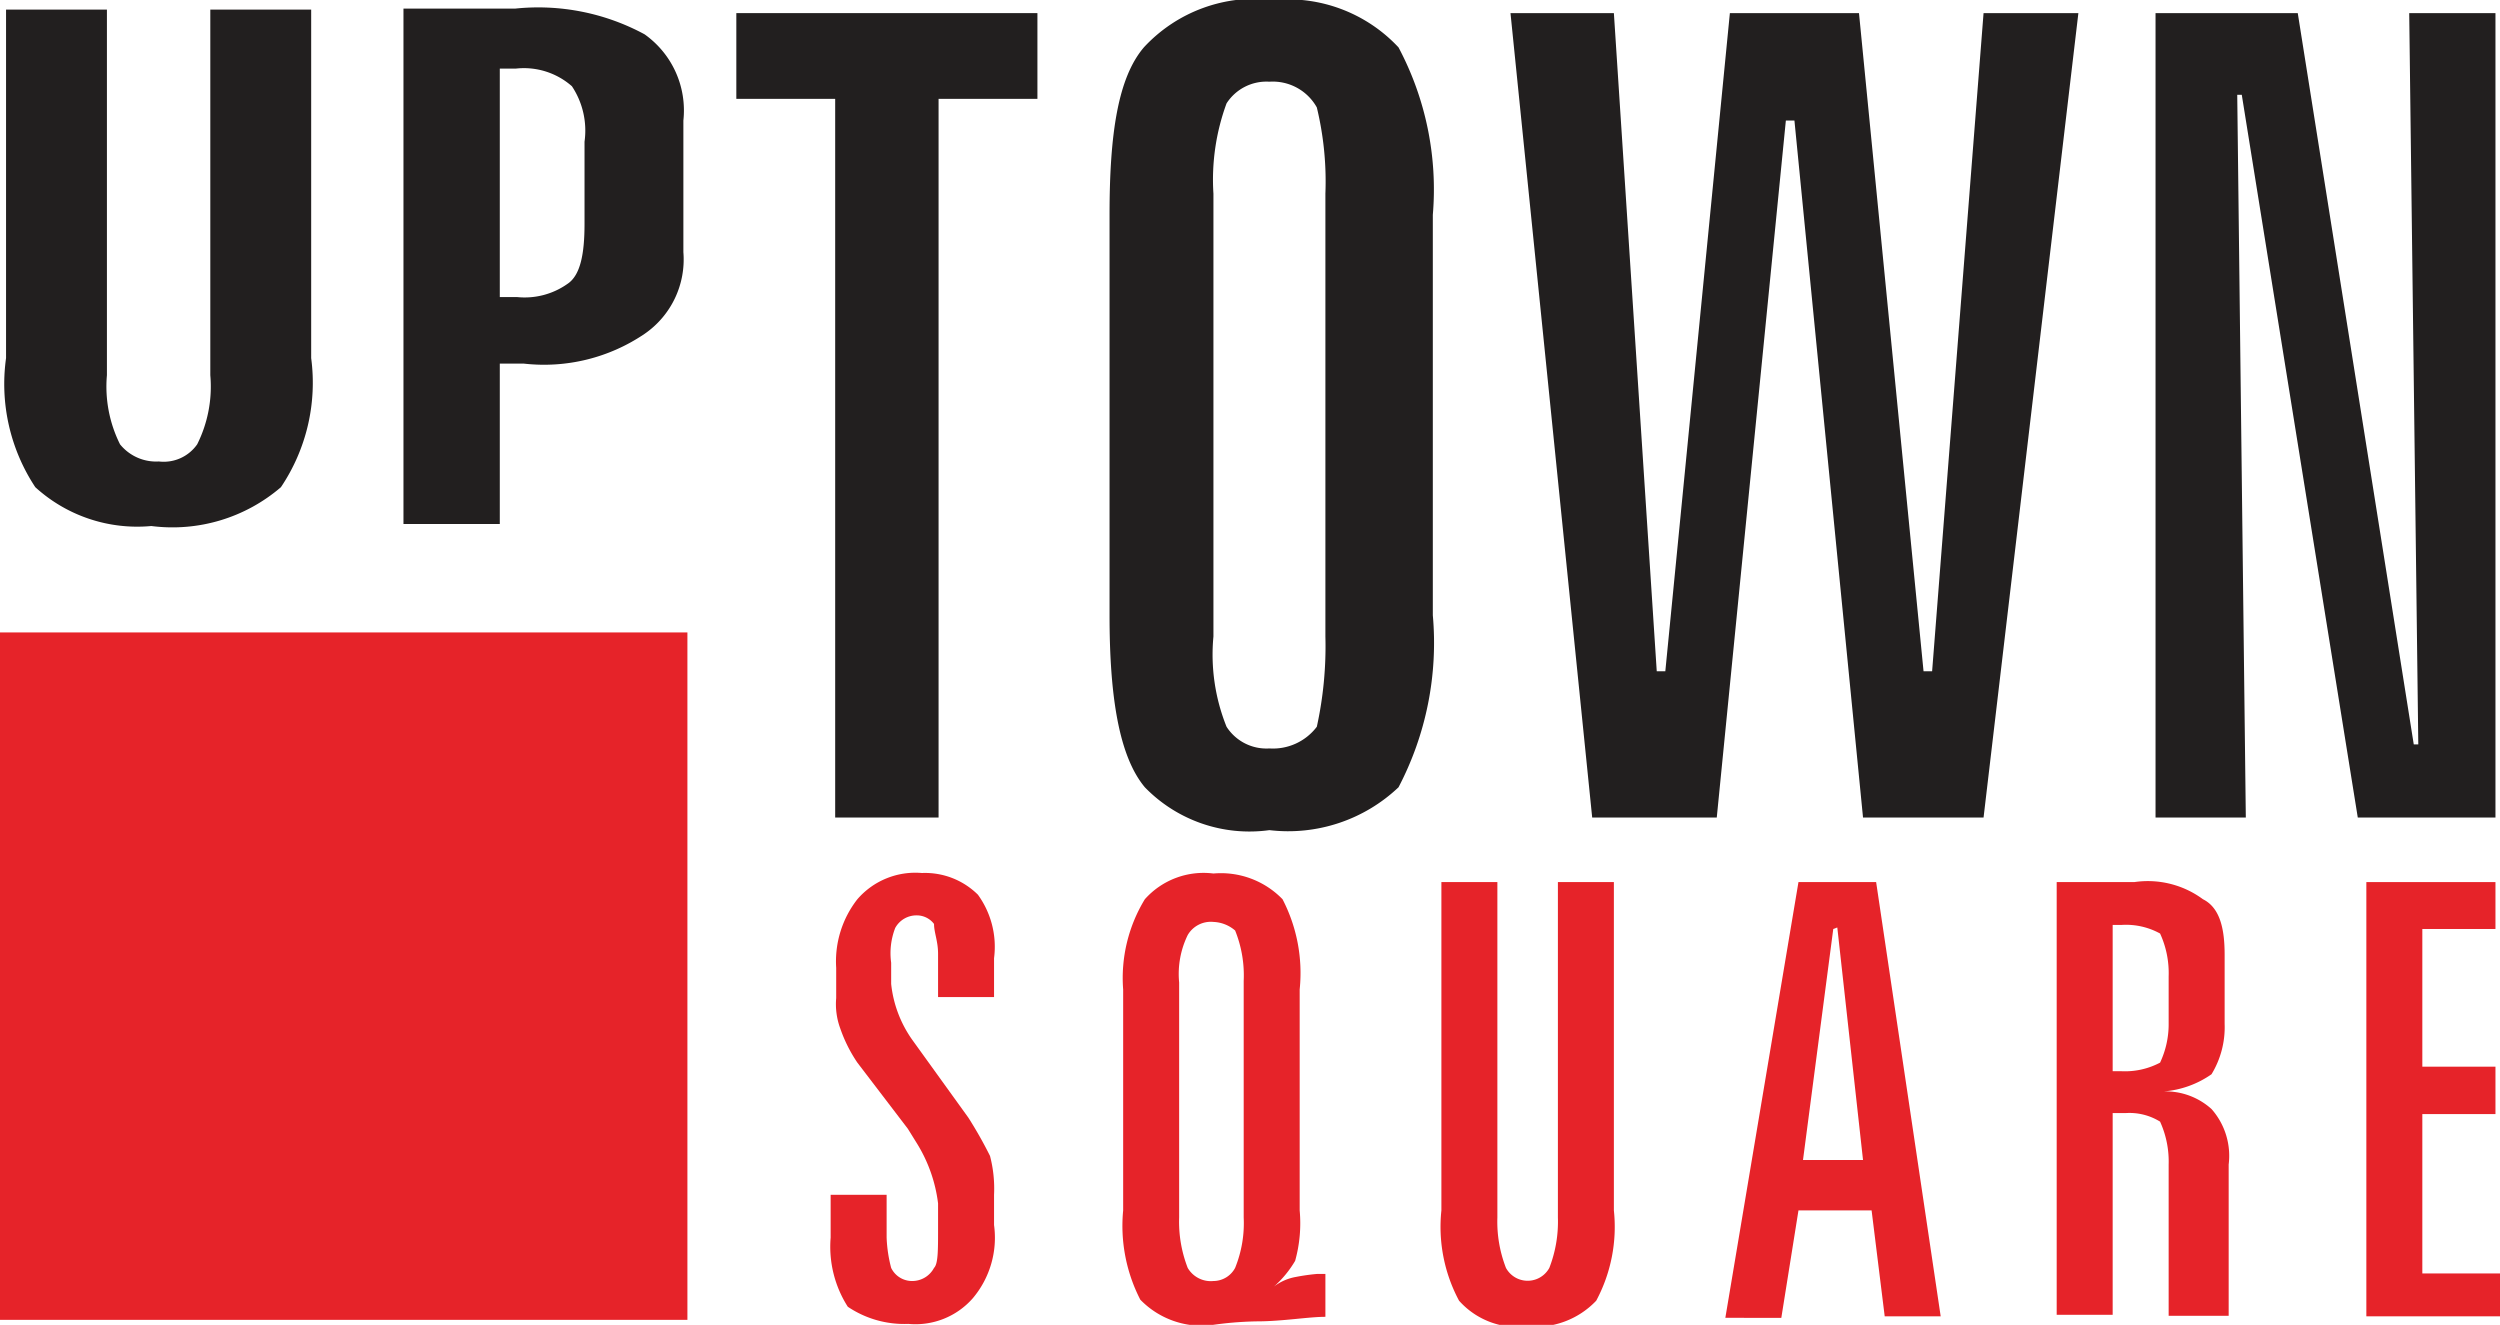 <svg xmlns="http://www.w3.org/2000/svg" viewBox="0 0 49.57 26.27"><defs><style>.cls-1{fill:#e62329;}.cls-2{fill:#221f1f;}</style></defs><title>Asset 3</title><g id="Layer_2" data-name="Layer 2"><g id="Layer_1-2" data-name="Layer 1"><rect class="cls-1" y="12.54" width="13.63" height="13.63"/><path class="cls-1" d="M19.71,19v.77H18.6v-.86c0-.25-.08-.42-.08-.59a.43.43,0,0,0-.34-.17.48.48,0,0,0-.43.25,1.39,1.39,0,0,0-.08.69v.42a2.34,2.34,0,0,0,.42,1.11l1.11,1.54a8.34,8.34,0,0,1,.43.76,2.56,2.56,0,0,1,.08.77v.6a1.86,1.86,0,0,1-.42,1.45,1.51,1.51,0,0,1-1.28.51,2,2,0,0,1-1.2-.34,2.21,2.21,0,0,1-.34-1.37v-.85h1.11v.85a2.74,2.74,0,0,0,.09.6.46.46,0,0,0,.42.26.49.49,0,0,0,.43-.26c.08-.08.08-.34.08-.77v-.51a2.94,2.94,0,0,0-.42-1.19L18,22.38l-1-1.31a2.88,2.88,0,0,1-.34-.68,1.39,1.39,0,0,1-.08-.6v-.6A2,2,0,0,1,17,17.83a1.52,1.52,0,0,1,1.28-.52,1.49,1.49,0,0,1,1.11.43A1.76,1.76,0,0,1,19.71,19"/><path class="cls-1" d="M22.27,19.62a3,3,0,0,1,.43-1.79,1.56,1.56,0,0,1,1.36-.51,1.7,1.7,0,0,1,1.37.51,3.18,3.18,0,0,1,.34,1.79V24a2.78,2.78,0,0,1-.09,1,2.1,2.1,0,0,1-.42.51,1,1,0,0,1,.43-.19,4.08,4.08,0,0,1,.42-.06h.17v.85c-.34,0-.85.09-1.36.09a7,7,0,0,0-.94.08,1.7,1.7,0,0,1-1.37-.51A3.2,3.2,0,0,1,22.27,24Zm1.11-.17v4.69a2.53,2.53,0,0,0,.17,1,.53.53,0,0,0,.51.26.49.49,0,0,0,.43-.26,2.36,2.36,0,0,0,.17-1V19.45a2.38,2.38,0,0,0-.17-1,.7.7,0,0,0-.43-.17.53.53,0,0,0-.51.26,1.76,1.76,0,0,0-.17.94"/><path class="cls-1" d="M28.58,17.49h1.11v6.65a2.53,2.53,0,0,0,.17,1,.49.49,0,0,0,.86,0,2.53,2.53,0,0,0,.17-1V17.49H32V24a3.1,3.1,0,0,1-.35,1.79,1.66,1.66,0,0,1-1.36.51,1.56,1.56,0,0,1-1.36-.51A3.1,3.1,0,0,1,28.58,24Z"/><path class="cls-1" d="M35.66,17.49H37.2l1.28,8.61H37.37L37.11,24H35.66l-.34,2.13H34.21Zm.69.93L35.75,23h1.19l-.51-4.61Z"/><path class="cls-1" d="M40.78,17.49h1.54a1.84,1.84,0,0,1,1.36.34c.34.17.43.59.43,1.1V20.3a1.79,1.79,0,0,1-.26,1,1.91,1.91,0,0,1-.94.34,1.36,1.36,0,0,1,.94.35,1.4,1.4,0,0,1,.34,1.1v3H43v-3a1.91,1.91,0,0,0-.17-.85,1.15,1.15,0,0,0-.68-.17h-.26v4H40.78Zm1.11.85v2.9h.17a1.49,1.49,0,0,0,.77-.17A1.79,1.79,0,0,0,43,20.3v-.94a1.88,1.88,0,0,0-.17-.85,1.4,1.4,0,0,0-.77-.17Z"/><polygon class="cls-1" points="46.92 17.49 49.48 17.49 49.48 18.42 48.03 18.42 48.03 21.15 49.48 21.15 49.48 22.09 48.03 22.09 48.03 25.25 49.57 25.25 49.57 26.1 46.92 26.1 46.92 17.49"/><polygon class="cls-2" points="14.6 0.26 20.57 0.26 20.57 1.96 18.61 1.96 18.61 16.21 16.56 16.21 16.56 1.96 14.6 1.96 14.6 0.26"/><path class="cls-2" d="M26.28,3.84a6.26,6.26,0,0,0-.17-1.71,1,1,0,0,0-.94-.51.94.94,0,0,0-.85.43,4.38,4.38,0,0,0-.26,1.79v8.78a3.83,3.83,0,0,0,.26,1.79.94.94,0,0,0,.85.43,1.09,1.09,0,0,0,.94-.43,7.44,7.44,0,0,0,.17-1.79Zm2.13.42V12.2a6.17,6.17,0,0,1-.68,3.41,3.18,3.18,0,0,1-2.56.85,2.89,2.89,0,0,1-2.47-.85C22.19,15,22,13.82,22,12.2V4.26c0-1.62.17-2.72.68-3.32A3,3,0,0,1,25.26,0a3,3,0,0,1,2.47.94,6,6,0,0,1,.68,3.32"/><polygon class="cls-2" points="29.95 0.26 32 0.26 32.85 13.31 33.02 13.31 34.3 0.26 36.86 0.26 38.14 13.31 38.31 13.31 39.33 0.26 41.21 0.26 39.33 16.21 36.94 16.21 35.58 2.39 35.41 2.39 34.04 16.21 31.57 16.21 29.95 0.26"/><polygon class="cls-2" points="42.74 0.26 45.56 0.26 47.86 14.76 47.95 14.76 47.77 0.26 49.48 0.26 49.48 16.21 46.75 16.21 44.45 1.88 44.36 1.88 44.53 16.21 42.74 16.21 42.74 0.26"/><path class="cls-2" d="M.12.19h2V7.44a2.56,2.56,0,0,0,.26,1.37.92.92,0,0,0,.77.34.81.81,0,0,0,.76-.34,2.56,2.56,0,0,0,.26-1.37V.19h2V7.1a3.71,3.71,0,0,1-.6,2.56A3.3,3.3,0,0,1,3,10.43a3,3,0,0,1-2.3-.77A3.71,3.71,0,0,1,.12,7.1Z"/><path class="cls-2" d="M8,.17h2.22a4.43,4.43,0,0,1,2.56.51,1.85,1.85,0,0,1,.77,1.71V5a1.79,1.79,0,0,1-.77,1.62,3.55,3.55,0,0,1-2.39.59H9.91v3.18H8ZM9.91,1.36V5.89h.34a1.47,1.47,0,0,0,1-.26c.26-.17.34-.6.34-1.19V2.81a1.59,1.59,0,0,0-.25-1.1,1.44,1.44,0,0,0-1.11-.35Z"/></g></g></svg>